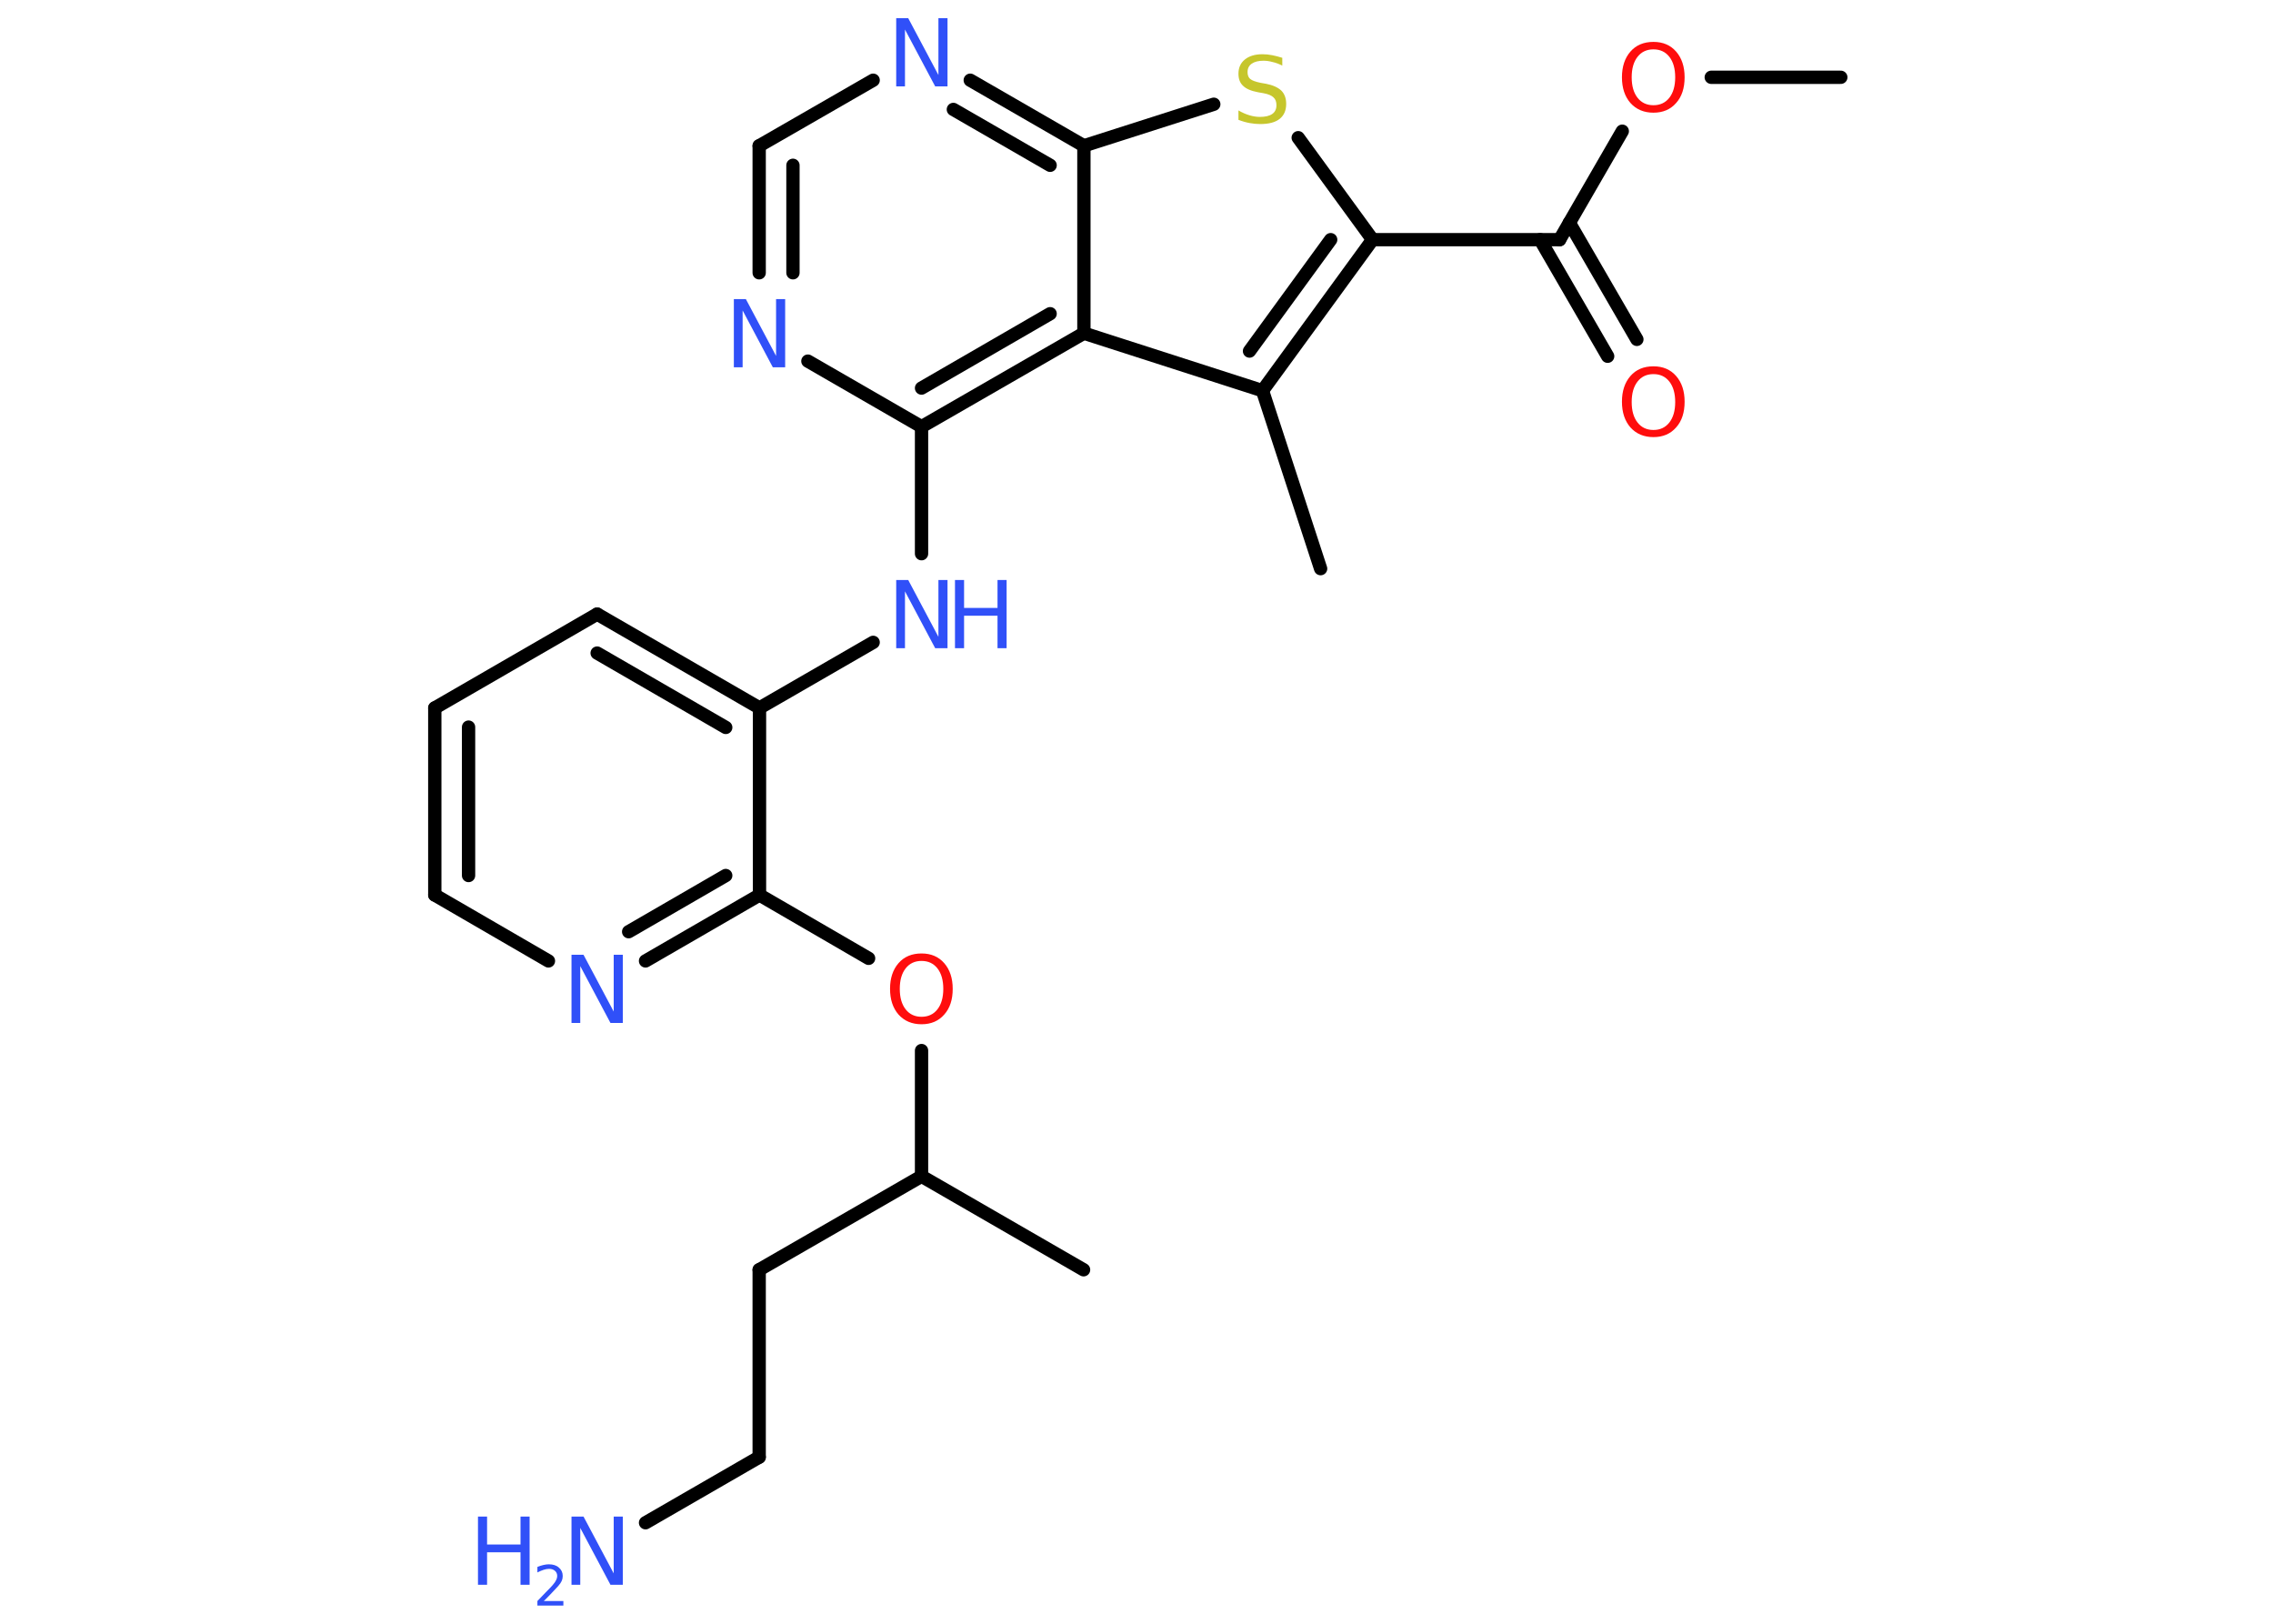 <?xml version='1.0' encoding='UTF-8'?>
<!DOCTYPE svg PUBLIC "-//W3C//DTD SVG 1.1//EN" "http://www.w3.org/Graphics/SVG/1.1/DTD/svg11.dtd">
<svg version='1.2' xmlns='http://www.w3.org/2000/svg' xmlns:xlink='http://www.w3.org/1999/xlink' width='70.0mm' height='50.0mm' viewBox='0 0 70.0 50.0'>
  <desc>Generated by the Chemistry Development Kit (http://github.com/cdk)</desc>
  <g stroke-linecap='round' stroke-linejoin='round' stroke='#000000' stroke-width='.41' fill='#3050F8'>
    <rect x='.0' y='.0' width='70.0' height='50.0' fill='#FFFFFF' stroke='none'/>
    <g id='mol1' class='mol'>
      <line id='mol1bnd1' class='bond' x1='56.69' y1='2.38' x2='52.7' y2='2.38'/>
      <line id='mol1bnd2' class='bond' x1='49.96' y1='4.04' x2='48.03' y2='7.38'/>
      <g id='mol1bnd3' class='bond'>
        <line x1='48.33' y1='6.86' x2='50.41' y2='10.45'/>
        <line x1='47.43' y1='7.38' x2='49.51' y2='10.97'/>
      </g>
      <line id='mol1bnd4' class='bond' x1='48.03' y1='7.38' x2='42.27' y2='7.38'/>
      <line id='mol1bnd5' class='bond' x1='42.27' y1='7.38' x2='39.98' y2='4.24'/>
      <line id='mol1bnd6' class='bond' x1='37.38' y1='3.21' x2='33.38' y2='4.49'/>
      <g id='mol1bnd7' class='bond'>
        <line x1='33.38' y1='4.49' x2='29.88' y2='2.47'/>
        <line x1='32.34' y1='5.09' x2='29.36' y2='3.37'/>
      </g>
      <line id='mol1bnd8' class='bond' x1='26.89' y1='2.47' x2='23.38' y2='4.49'/>
      <g id='mol1bnd9' class='bond'>
        <line x1='23.38' y1='4.49' x2='23.38' y2='8.4'/>
        <line x1='24.42' y1='5.09' x2='24.42' y2='8.4'/>
      </g>
      <line id='mol1bnd10' class='bond' x1='24.88' y1='11.12' x2='28.38' y2='13.14'/>
      <line id='mol1bnd11' class='bond' x1='28.38' y1='13.14' x2='28.38' y2='17.05'/>
      <line id='mol1bnd12' class='bond' x1='26.89' y1='19.78' x2='23.39' y2='21.8'/>
      <g id='mol1bnd13' class='bond'>
        <line x1='23.39' y1='21.8' x2='18.39' y2='18.91'/>
        <line x1='22.35' y1='22.4' x2='18.39' y2='20.11'/>
      </g>
      <line id='mol1bnd14' class='bond' x1='18.39' y1='18.91' x2='13.39' y2='21.8'/>
      <g id='mol1bnd15' class='bond'>
        <line x1='13.39' y1='21.8' x2='13.39' y2='27.56'/>
        <line x1='14.43' y1='22.39' x2='14.43' y2='26.96'/>
      </g>
      <line id='mol1bnd16' class='bond' x1='13.39' y1='27.56' x2='16.89' y2='29.59'/>
      <g id='mol1bnd17' class='bond'>
        <line x1='19.88' y1='29.59' x2='23.39' y2='27.56'/>
        <line x1='19.36' y1='28.69' x2='22.35' y2='26.96'/>
      </g>
      <line id='mol1bnd18' class='bond' x1='23.39' y1='21.8' x2='23.39' y2='27.56'/>
      <line id='mol1bnd19' class='bond' x1='23.39' y1='27.56' x2='26.75' y2='29.51'/>
      <line id='mol1bnd20' class='bond' x1='28.38' y1='32.35' x2='28.38' y2='36.22'/>
      <line id='mol1bnd21' class='bond' x1='28.38' y1='36.22' x2='33.37' y2='39.1'/>
      <line id='mol1bnd22' class='bond' x1='28.38' y1='36.22' x2='23.38' y2='39.1'/>
      <line id='mol1bnd23' class='bond' x1='23.38' y1='39.1' x2='23.38' y2='44.87'/>
      <line id='mol1bnd24' class='bond' x1='23.38' y1='44.87' x2='19.88' y2='46.89'/>
      <g id='mol1bnd25' class='bond'>
        <line x1='28.38' y1='13.14' x2='33.38' y2='10.26'/>
        <line x1='28.38' y1='11.95' x2='32.34' y2='9.66'/>
      </g>
      <line id='mol1bnd26' class='bond' x1='33.38' y1='4.49' x2='33.38' y2='10.26'/>
      <line id='mol1bnd27' class='bond' x1='33.38' y1='10.26' x2='38.88' y2='12.03'/>
      <g id='mol1bnd28' class='bond'>
        <line x1='38.88' y1='12.03' x2='42.27' y2='7.38'/>
        <line x1='38.48' y1='10.81' x2='40.98' y2='7.38'/>
      </g>
      <line id='mol1bnd29' class='bond' x1='38.88' y1='12.03' x2='40.67' y2='17.51'/>
      <path id='mol1atm2' class='atom' d='M50.92 1.52q-.31 .0 -.49 .23q-.18 .23 -.18 .63q.0 .4 .18 .63q.18 .23 .49 .23q.31 .0 .49 -.23q.18 -.23 .18 -.63q.0 -.4 -.18 -.63q-.18 -.23 -.49 -.23zM50.92 1.29q.44 .0 .7 .3q.26 .3 .26 .79q.0 .5 -.26 .79q-.26 .3 -.7 .3q-.44 .0 -.71 -.3q-.26 -.3 -.26 -.79q.0 -.49 .26 -.79q.26 -.3 .71 -.3z' stroke='none' fill='#FF0D0D'/>
      <path id='mol1atm4' class='atom' d='M50.92 11.52q-.31 .0 -.49 .23q-.18 .23 -.18 .63q.0 .4 .18 .63q.18 .23 .49 .23q.31 .0 .49 -.23q.18 -.23 .18 -.63q.0 -.4 -.18 -.63q-.18 -.23 -.49 -.23zM50.92 11.28q.44 .0 .7 .3q.26 .3 .26 .79q.0 .5 -.26 .79q-.26 .3 -.7 .3q-.44 .0 -.71 -.3q-.26 -.3 -.26 -.79q.0 -.49 .26 -.79q.26 -.3 .71 -.3z' stroke='none' fill='#FF0D0D'/>
      <path id='mol1atm6' class='atom' d='M39.49 1.74v.28q-.16 -.08 -.3 -.11q-.14 -.04 -.28 -.04q-.23 .0 -.36 .09q-.13 .09 -.13 .26q.0 .14 .08 .21q.08 .07 .32 .12l.17 .03q.31 .06 .47 .21q.15 .15 .15 .41q.0 .3 -.2 .46q-.2 .16 -.6 .16q-.15 .0 -.32 -.03q-.17 -.03 -.35 -.1v-.29q.17 .1 .34 .15q.17 .05 .32 .05q.25 .0 .38 -.09q.13 -.09 .13 -.27q.0 -.16 -.09 -.24q-.09 -.09 -.31 -.13l-.17 -.03q-.32 -.06 -.46 -.2q-.14 -.13 -.14 -.37q.0 -.28 .2 -.44q.2 -.16 .54 -.16q.15 .0 .3 .03q.15 .03 .31 .08z' stroke='none' fill='#C6C62C'/>
      <path id='mol1atm8' class='atom' d='M27.59 .56h.38l.93 1.75v-1.75h.28v2.1h-.38l-.93 -1.75v1.75h-.27v-2.1z' stroke='none'/>
      <path id='mol1atm10' class='atom' d='M22.59 9.21h.38l.93 1.75v-1.75h.28v2.1h-.38l-.93 -1.75v1.75h-.27v-2.1z' stroke='none'/>
      <g id='mol1atm12' class='atom'>
        <path d='M27.59 17.86h.38l.93 1.75v-1.75h.28v2.1h-.38l-.93 -1.75v1.75h-.27v-2.1z' stroke='none'/>
        <path d='M29.41 17.86h.28v.86h1.03v-.86h.28v2.1h-.28v-1.0h-1.03v1.0h-.28v-2.1z' stroke='none'/>
      </g>
      <path id='mol1atm17' class='atom' d='M17.59 29.4h.38l.93 1.75v-1.75h.28v2.1h-.38l-.93 -1.75v1.75h-.27v-2.1z' stroke='none'/>
      <path id='mol1atm19' class='atom' d='M28.38 29.59q-.31 .0 -.49 .23q-.18 .23 -.18 .63q.0 .4 .18 .63q.18 .23 .49 .23q.31 .0 .49 -.23q.18 -.23 .18 -.63q.0 -.4 -.18 -.63q-.18 -.23 -.49 -.23zM28.38 29.36q.44 .0 .7 .3q.26 .3 .26 .79q.0 .5 -.26 .79q-.26 .3 -.7 .3q-.44 .0 -.71 -.3q-.26 -.3 -.26 -.79q.0 -.49 .26 -.79q.26 -.3 .71 -.3z' stroke='none' fill='#FF0D0D'/>
      <g id='mol1atm24' class='atom'>
        <path d='M17.59 46.7h.38l.93 1.75v-1.75h.28v2.1h-.38l-.93 -1.75v1.75h-.27v-2.1z' stroke='none'/>
        <path d='M14.72 46.7h.28v.86h1.03v-.86h.28v2.1h-.28v-1.0h-1.03v1.0h-.28v-2.1z' stroke='none'/>
        <path d='M16.76 49.3h.59v.14h-.8v-.14q.1 -.1 .26 -.27q.17 -.17 .21 -.22q.08 -.09 .11 -.16q.03 -.06 .03 -.12q.0 -.1 -.07 -.16q-.07 -.06 -.18 -.06q-.08 .0 -.17 .03q-.09 .03 -.19 .08v-.17q.1 -.04 .19 -.06q.09 -.02 .16 -.02q.2 .0 .31 .1q.12 .1 .12 .26q.0 .08 -.03 .15q-.03 .07 -.11 .16q-.02 .02 -.13 .14q-.11 .12 -.32 .33z' stroke='none'/>
      </g>
    </g>
  </g>
</svg>
